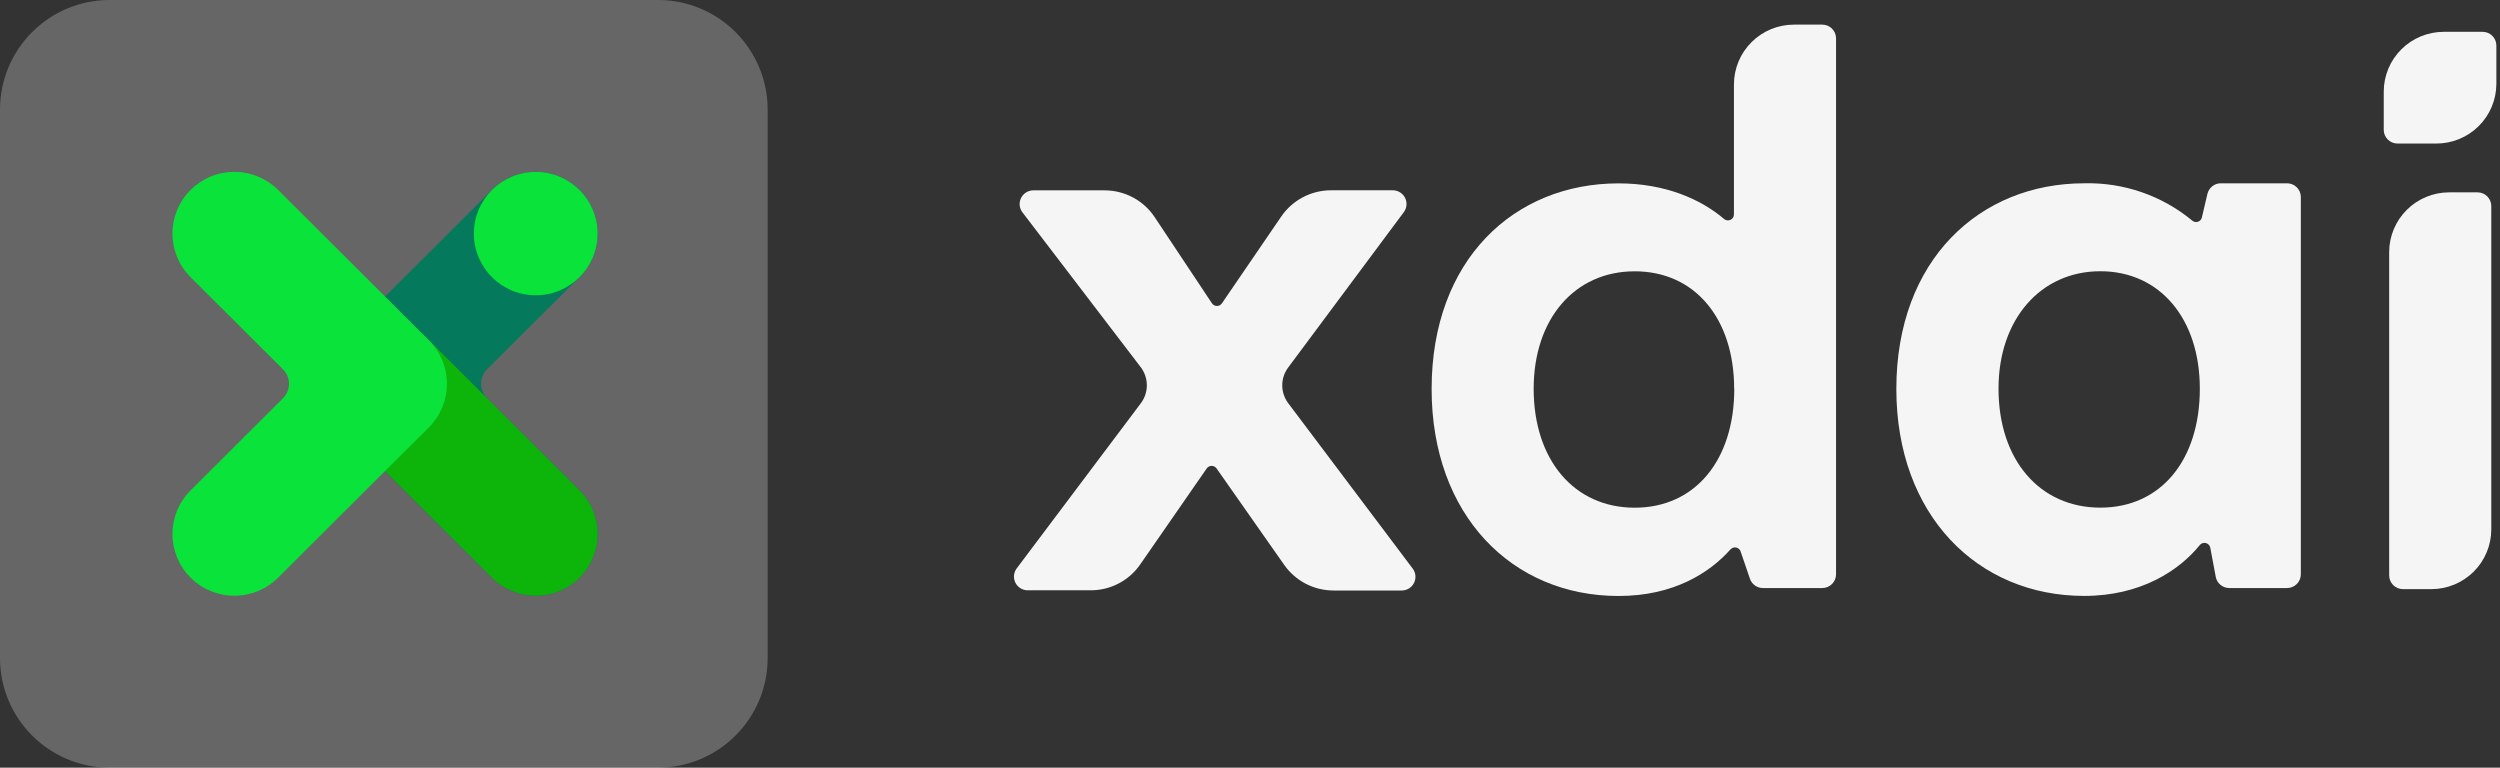 <svg width="609" height="187" viewBox="0 0 609 187" fill="none" xmlns="http://www.w3.org/2000/svg">
<rect x="0" y="0" width="609" height="187" fill="#333333" stroke="none"/>
<path opacity="0.25" d="M160.286 0H26.714C11.96 0 0 11.96 0 26.714V160.286C0 175.04 11.96 187 26.714 187H160.286C175.04 187 187 175.04 187 160.286V26.714C187 11.96 175.04 0 160.286 0Z" fill="white"/>
<path d="M141.175 46.266C139.775 44.87 138.113 43.763 136.284 43.007C134.455 42.252 132.494 41.863 130.514 41.863C128.534 41.863 126.574 42.252 124.745 43.007C122.915 43.763 121.253 44.87 119.854 46.266L83.141 82.864C81.74 84.26 80.63 85.917 79.872 87.74C79.114 89.564 78.724 91.518 78.724 93.492C78.724 95.465 79.114 97.42 79.872 99.243C80.63 101.067 81.74 102.723 83.141 104.119L119.854 140.717C121.253 142.113 122.915 143.221 124.745 143.976C126.574 144.732 128.534 145.12 130.514 145.12C132.494 145.12 134.455 144.732 136.284 143.976C138.113 143.221 139.775 142.113 141.175 140.717V140.717C142.575 139.322 143.686 137.665 144.444 135.842C145.201 134.018 145.592 132.064 145.592 130.09C145.592 128.116 145.201 126.162 144.444 124.339C143.686 122.515 142.575 120.858 141.175 119.463L118.665 97.04C118.196 96.574 117.824 96.021 117.571 95.412C117.317 94.804 117.187 94.151 117.187 93.492C117.187 92.832 117.317 92.18 117.571 91.571C117.824 90.962 118.196 90.409 118.665 89.944L141.175 67.52C142.575 66.125 143.686 64.468 144.444 62.645C145.201 60.821 145.592 58.867 145.592 56.893C145.592 54.919 145.201 52.965 144.444 51.141C143.686 49.318 142.575 47.661 141.175 46.266Z" fill="#04795B"/>
<path d="M119.848 140.713C125.735 146.581 135.279 146.581 141.166 140.713C147.052 134.845 147.052 125.33 141.166 119.462L104.452 82.863C98.565 76.994 89.021 76.994 83.134 82.863C77.248 88.731 77.248 98.245 83.134 104.114L119.848 140.713Z" fill="#0DB50A"/>
<path d="M104.462 82.864L67.749 46.266C66.349 44.87 64.687 43.763 62.858 43.007C61.029 42.252 59.068 41.863 57.088 41.863C55.108 41.863 53.147 42.252 51.318 43.007C49.489 43.763 47.827 44.87 46.427 46.266C45.027 47.661 43.916 49.318 43.158 51.141C42.401 52.965 42.011 54.919 42.011 56.893C42.011 58.867 42.401 60.821 43.158 62.645C43.916 64.468 45.027 66.125 46.427 67.52L68.921 89.944C69.39 90.409 69.761 90.962 70.014 91.571C70.268 92.18 70.399 92.832 70.399 93.492C70.399 94.151 70.268 94.804 70.014 95.412C69.761 96.021 69.39 96.574 68.921 97.04L46.427 119.463C45.027 120.858 43.916 122.515 43.158 124.339C42.401 126.162 42.011 128.116 42.011 130.09C42.011 132.064 42.401 134.018 43.158 135.842C43.916 137.665 45.027 139.322 46.427 140.717C47.827 142.113 49.489 143.221 51.318 143.976C53.147 144.732 55.108 145.12 57.088 145.12C59.068 145.12 61.029 144.732 62.858 143.976C64.687 143.221 66.349 142.113 67.749 140.717L93.793 114.738L104.462 104.119C105.862 102.723 106.973 101.067 107.731 99.243C108.488 97.42 108.878 95.465 108.878 93.492C108.878 91.518 108.488 89.564 107.731 87.74C106.973 85.917 105.862 84.26 104.462 82.864Z" fill="#0AE33A"/>
<path d="M130.506 71.928C138.831 71.928 145.58 65.201 145.58 56.901C145.58 48.602 138.831 41.875 130.506 41.875C122.181 41.875 115.432 48.602 115.432 56.901C115.432 65.201 122.181 71.928 130.506 71.928Z" fill="#0AE33A"/>
<g opacity="0.95">
<path d="M313.857 89.449L342.028 51.598C342.371 51.105 342.575 50.53 342.619 49.932C342.662 49.334 342.542 48.735 342.273 48.199C342.004 47.663 341.596 47.209 341.09 46.884C340.584 46.56 340 46.377 339.399 46.355H324.208C321.828 46.359 319.485 46.94 317.381 48.048C315.277 49.156 313.475 50.759 312.132 52.717L297.661 73.888C297.528 74.087 297.348 74.251 297.136 74.365C296.924 74.478 296.687 74.537 296.447 74.537C296.206 74.537 295.97 74.478 295.758 74.365C295.546 74.251 295.365 74.087 295.232 73.888L281.281 52.9C279.949 50.895 278.14 49.25 276.015 48.111C273.891 46.972 271.516 46.374 269.104 46.372H251.619C251.013 46.393 250.425 46.576 249.917 46.904C249.408 47.231 248.998 47.69 248.73 48.231C248.462 48.772 248.346 49.376 248.394 49.978C248.443 50.579 248.654 51.157 249.006 51.648L277.897 89.465C278.854 90.731 279.371 92.272 279.371 93.857C279.371 95.441 278.854 96.982 277.897 98.248L247.599 138.553C247.256 139.045 247.052 139.621 247.009 140.219C246.965 140.817 247.085 141.416 247.354 141.952C247.623 142.488 248.032 142.942 248.538 143.267C249.043 143.591 249.628 143.774 250.229 143.796H265.721C268.092 143.797 270.427 143.223 272.525 142.123C274.623 141.024 276.421 139.432 277.764 137.484L293.959 114.109C294.094 113.917 294.273 113.759 294.481 113.65C294.69 113.541 294.922 113.484 295.157 113.484C295.393 113.484 295.624 113.541 295.833 113.65C296.042 113.759 296.22 113.917 296.354 114.109L312.852 137.635C314.203 139.551 315.995 141.116 318.079 142.197C320.164 143.277 322.478 143.843 324.827 143.846H341.576C342.177 143.824 342.761 143.641 343.267 143.317C343.773 142.993 344.182 142.538 344.451 142.002C344.72 141.466 344.839 140.867 344.796 140.269C344.753 139.671 344.549 139.095 344.206 138.603L313.807 98.214C312.856 96.947 312.347 95.405 312.356 93.823C312.365 92.241 312.892 90.705 313.857 89.449Z" fill="white"/>
<path d="M447.26 9.289V139.905C447.26 140.791 446.908 141.64 446.279 142.267C445.651 142.893 444.799 143.245 443.911 143.245H429.406C428.72 143.235 428.052 143.015 427.495 142.615C426.938 142.215 426.518 141.654 426.291 141.007L424.013 134.329C423.931 134.087 423.786 133.871 423.593 133.703C423.4 133.536 423.166 133.421 422.914 133.372C422.663 133.323 422.403 133.341 422.161 133.424C421.918 133.507 421.702 133.652 421.534 133.845C416.51 139.471 407.801 145.181 394.284 145.181C368.324 145.181 348.744 125.48 348.744 94.758C348.744 63.269 368.843 44.669 394.284 44.669C405.674 44.669 414.383 48.559 419.993 53.351C420.206 53.53 420.466 53.644 420.742 53.68C421.017 53.716 421.298 53.672 421.55 53.555C421.802 53.437 422.014 53.25 422.163 53.016C422.312 52.782 422.39 52.51 422.388 52.232V20.576C422.388 16.71 423.929 13.003 426.671 10.269C429.413 7.536 433.132 6 437.01 6H443.911C444.79 6 445.635 6.345 446.262 6.96C446.889 7.576 447.247 8.412 447.26 9.289ZM422.439 94.691C422.439 77.695 412.942 66.09 398.22 66.09C383.498 66.09 373.6 77.778 373.6 94.691C373.6 112.072 383.481 123.676 398.22 123.676C412.959 123.676 422.472 112.072 422.472 94.691H422.439Z" fill="white"/>
<path d="M596.625 46.856H603.526C604.414 46.856 605.266 47.208 605.894 47.834C606.523 48.461 606.876 49.31 606.876 50.195V128.953C606.876 130.866 606.497 132.76 605.762 134.528C605.027 136.295 603.95 137.901 602.592 139.253C601.234 140.606 599.622 141.678 597.848 142.408C596.074 143.139 594.173 143.514 592.254 143.512H585.353C584.465 143.512 583.613 143.16 582.985 142.534C582.357 141.907 582.004 141.058 582.004 140.173V61.349C582.026 57.497 583.576 53.811 586.316 51.096C589.056 48.38 592.762 46.856 596.625 46.856Z" fill="white"/>
<path d="M595.336 7.753H604.765C605.654 7.753 606.506 8.105 607.134 8.731C607.762 9.357 608.115 10.207 608.115 11.092V20.492C608.089 24.347 606.532 28.034 603.785 30.746C601.039 33.459 597.326 34.977 593.46 34.968H584.03C583.142 34.968 582.29 34.617 581.662 33.99C581.034 33.364 580.681 32.515 580.681 31.629V22.329C580.681 20.412 581.06 18.514 581.797 16.743C582.534 14.973 583.614 13.364 584.975 12.011C586.336 10.657 587.952 9.584 589.73 8.853C591.508 8.123 593.413 7.749 595.336 7.753Z" fill="white"/>
<path d="M560.482 47.925V139.905C560.482 140.791 560.129 141.64 559.5 142.267C558.872 142.893 558.021 143.245 557.132 143.245H542.996C542.23 143.233 541.491 142.959 540.903 142.47C540.315 141.981 539.913 141.305 539.764 140.557L538.424 133.427C538.373 133.157 538.246 132.907 538.058 132.706C537.87 132.505 537.629 132.361 537.362 132.291C537.096 132.221 536.815 132.228 536.552 132.311C536.289 132.394 536.055 132.549 535.878 132.759C530.853 138.987 521.491 145.165 507.707 145.165C481.729 145.165 461.949 125.463 461.949 94.742C461.949 63.252 482.316 44.652 507.707 44.652C517.283 44.405 526.625 47.626 534.002 53.718C534.189 53.888 534.417 54.007 534.664 54.061C534.911 54.115 535.168 54.103 535.409 54.027C535.65 53.951 535.867 53.813 536.037 53.627C536.208 53.441 536.326 53.213 536.38 52.967L537.737 47.19C537.914 46.474 538.324 45.837 538.903 45.378C539.482 44.919 540.196 44.664 540.936 44.652H557.132C558.009 44.652 558.851 44.995 559.477 45.607C560.104 46.218 560.464 47.051 560.482 47.925ZM535.878 94.675C535.878 77.678 526.18 66.074 511.642 66.074C497.104 66.074 486.837 77.761 486.837 94.675C486.837 112.056 496.887 123.66 511.642 123.66C526.398 123.66 535.878 112.072 535.878 94.691V94.675Z" fill="white"/>
</g>
</svg>
